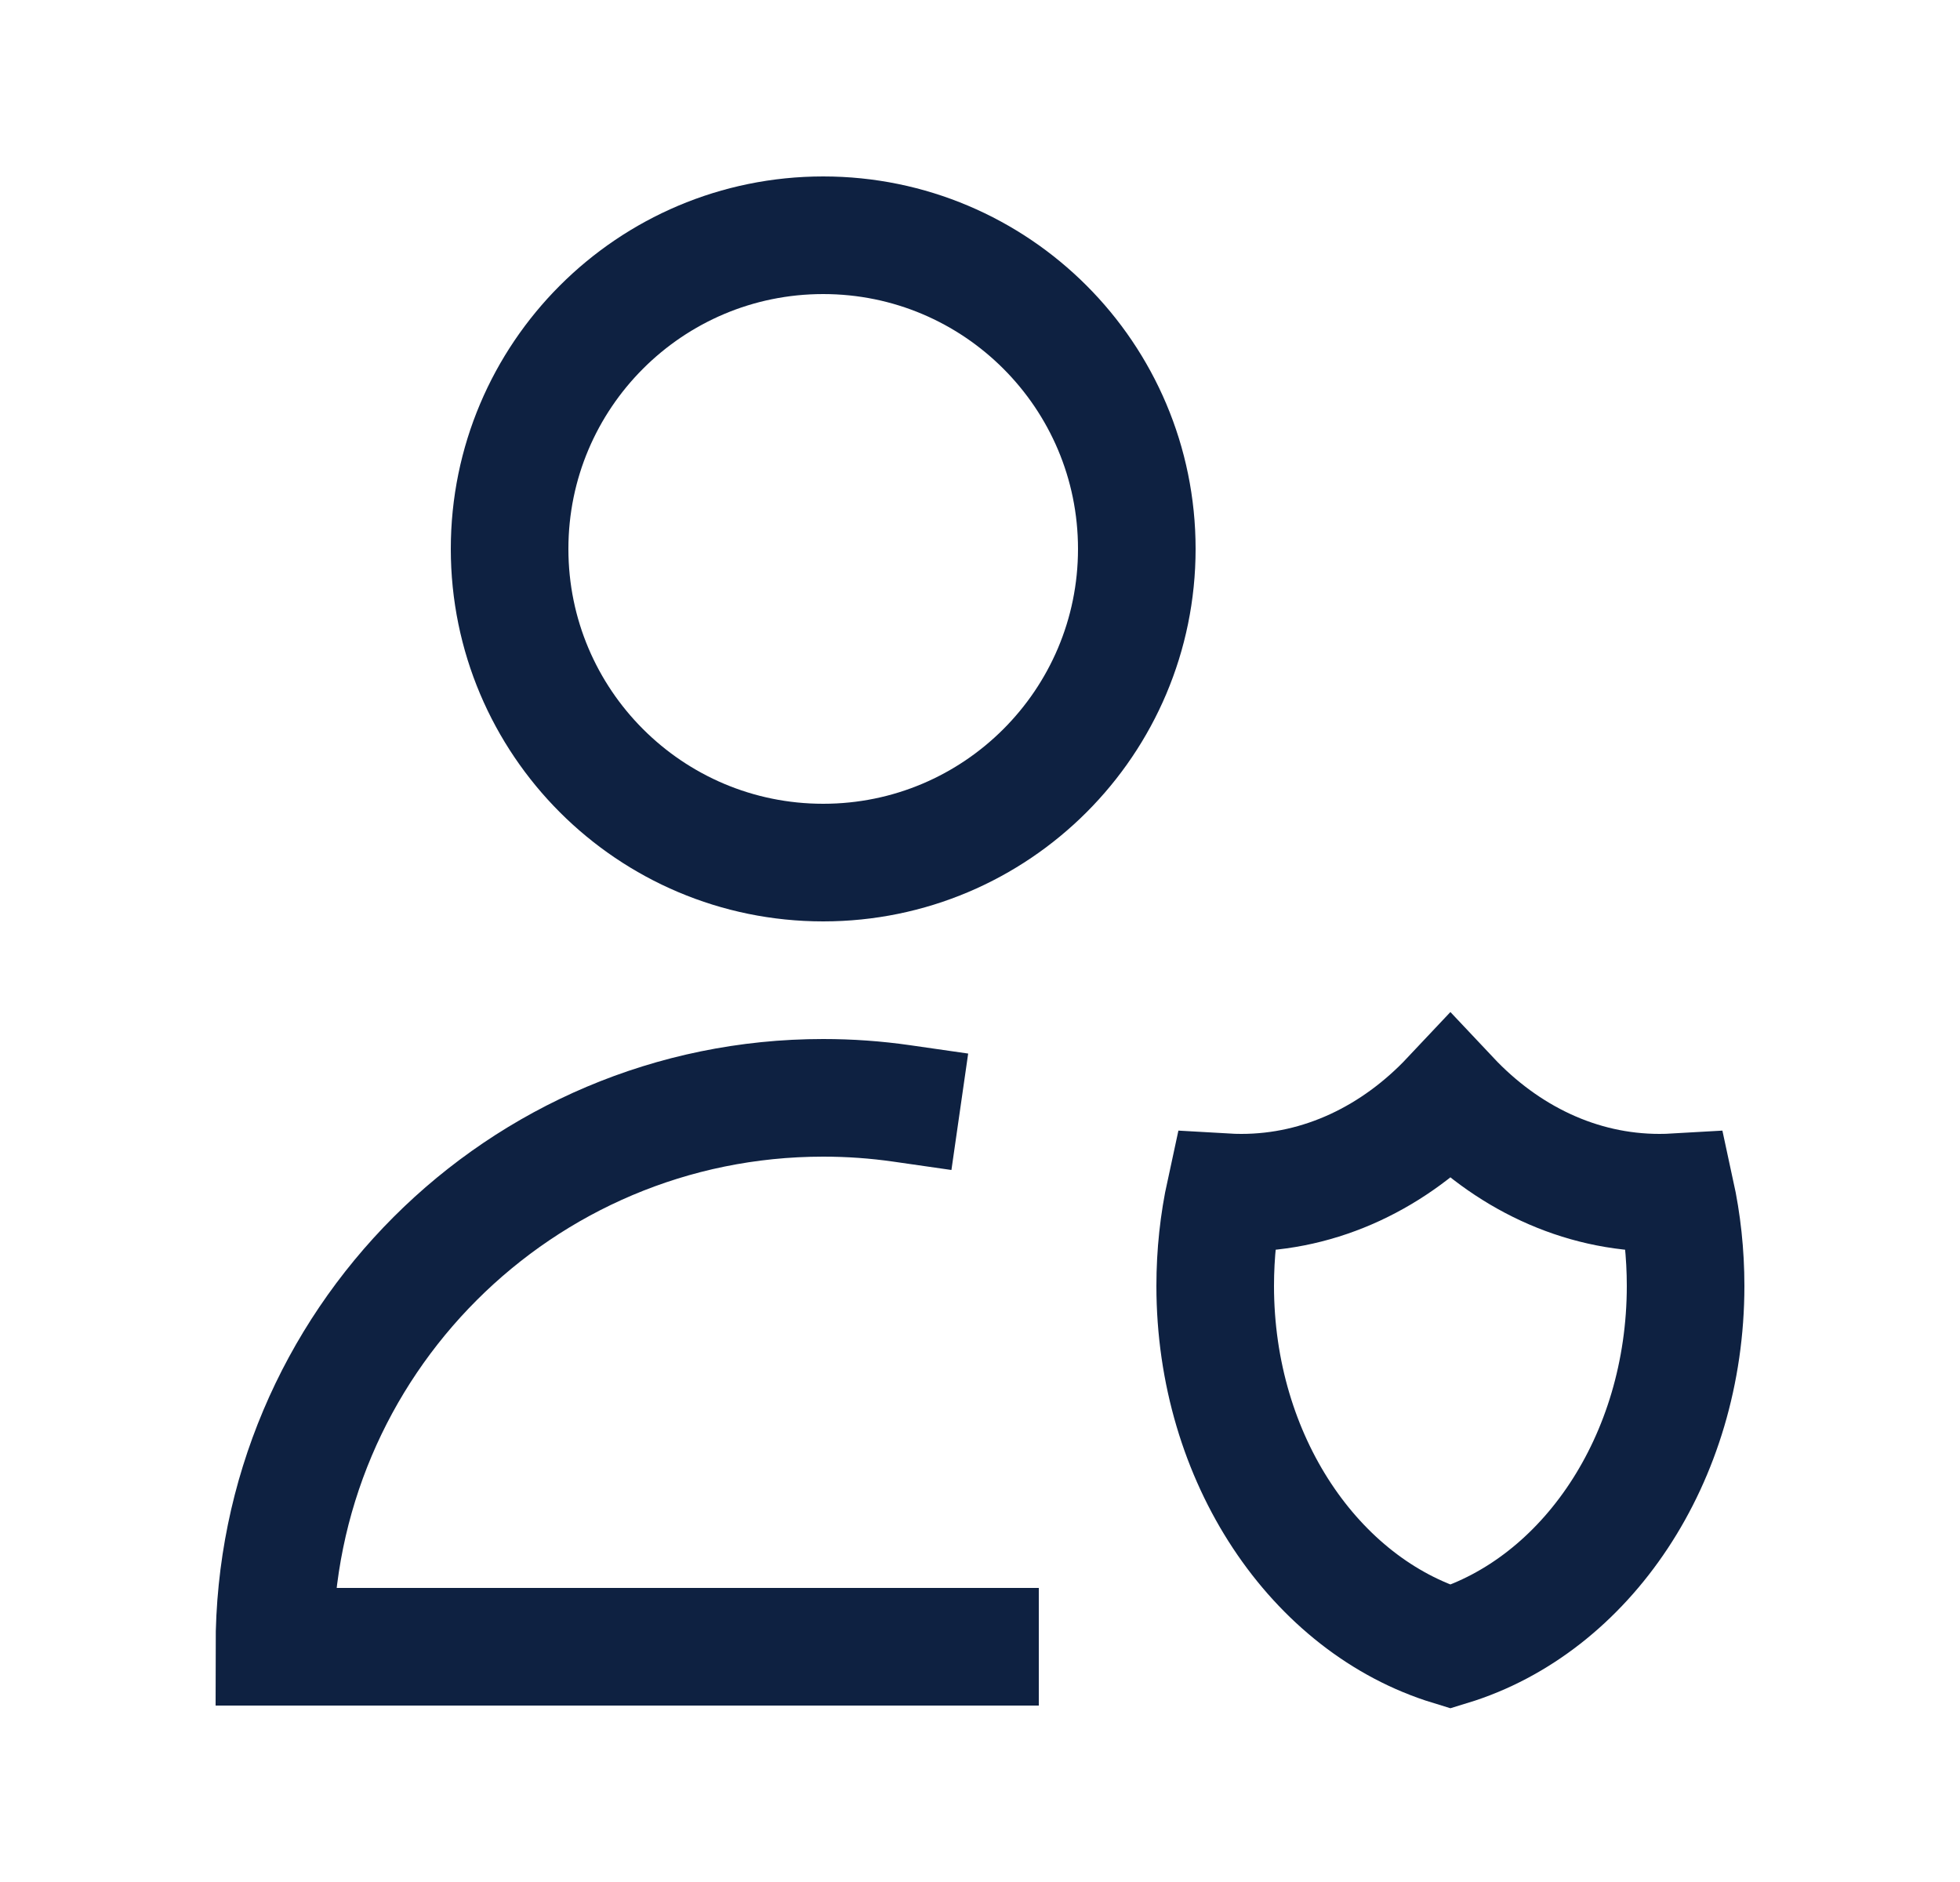 <svg width="25" height="24" viewBox="0 0 25 24" fill="none" xmlns="http://www.w3.org/2000/svg">
<path d="M12.5 21H3.5C3.5 17.134 6.634 14 10.5 14C10.839 14 11.173 14.024 11.5 14.071M21.373 15.204C21.304 15.208 21.236 15.21 21.167 15.21C20.142 15.21 19.208 14.752 18.5 14C17.792 14.752 16.858 15.21 15.833 15.21C15.764 15.21 15.696 15.208 15.627 15.204C15.544 15.585 15.5 15.986 15.5 16.398C15.5 18.612 16.775 20.473 18.5 21C20.225 20.473 21.5 18.612 21.5 16.398C21.5 15.986 21.456 15.585 21.373 15.204ZM14.5 7C14.5 9.209 12.709 11 10.5 11C8.291 11 6.5 9.209 6.5 7C6.5 4.791 8.291 3 10.5 3C12.709 3 14.5 4.791 14.5 7Z" stroke="#0E2141" stroke-width="1.5" stroke-linecap="square"/>
</svg>
